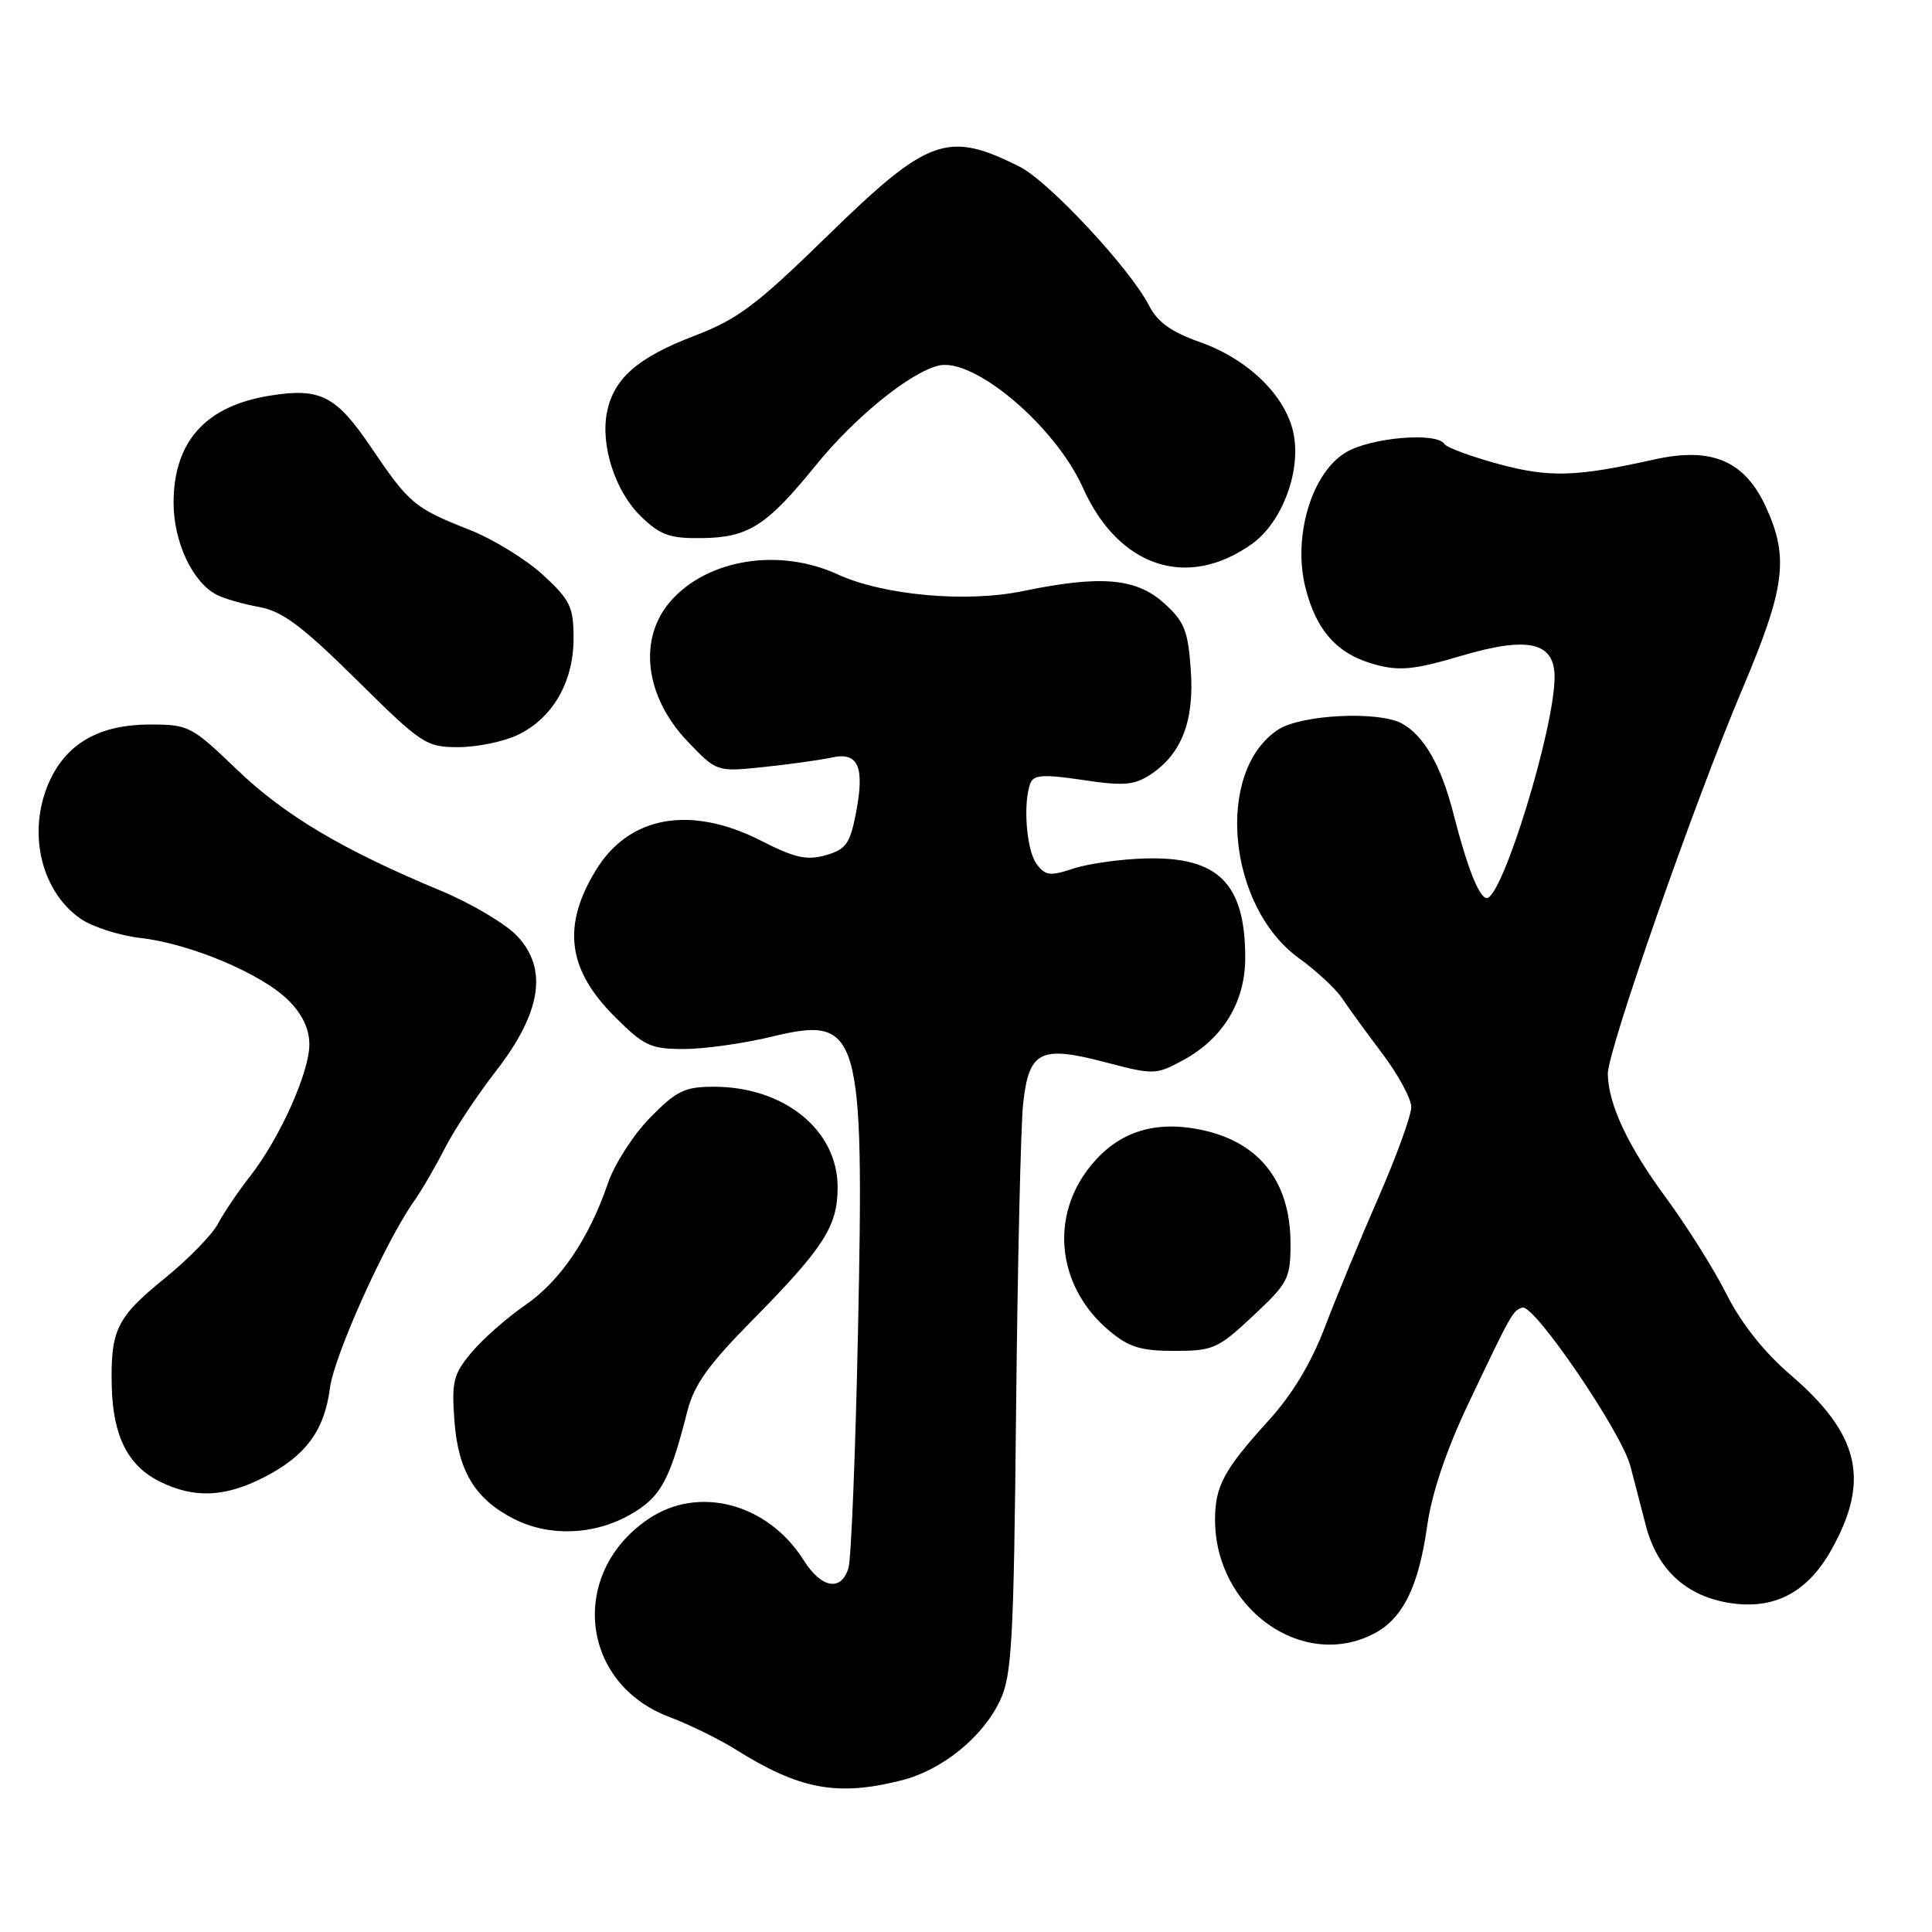 <?xml version="1.0" encoding="UTF-8" standalone="no"?>
<!DOCTYPE svg PUBLIC "-//W3C//DTD SVG 1.1//EN" "http://www.w3.org/Graphics/SVG/1.1/DTD/svg11.dtd" >
<svg xmlns="http://www.w3.org/2000/svg" xmlns:xlink="http://www.w3.org/1999/xlink" version="1.1" viewBox="0 0 256 256">
 <g >
 <path fill="currentColor"
d=" M 119.44 235.91 C 124.83 234.55 130.20 230.21 132.51 225.33 C 134.08 222.03 134.33 217.55 134.64 186.55 C 134.84 167.27 135.26 149.14 135.57 146.25 C 136.33 139.25 137.84 138.49 146.45 140.75 C 152.89 142.44 153.16 142.43 156.75 140.49 C 162.04 137.63 165.00 132.77 165.00 126.92 C 165.00 117.04 161.42 113.48 151.76 113.75 C 148.48 113.84 144.20 114.44 142.23 115.09 C 139.11 116.12 138.50 116.04 137.33 114.44 C 136.00 112.62 135.53 106.39 136.53 103.78 C 136.96 102.66 138.28 102.58 143.47 103.35 C 148.86 104.16 150.28 104.05 152.42 102.65 C 156.58 99.92 158.28 95.50 157.78 88.69 C 157.41 83.49 156.93 82.33 154.16 79.85 C 150.50 76.59 145.78 76.20 135.56 78.32 C 128.06 79.88 117.07 78.89 111.00 76.11 C 103.25 72.55 93.77 74.07 88.87 79.64 C 84.52 84.60 85.43 92.27 91.08 98.21 C 94.97 102.29 94.97 102.29 101.23 101.63 C 104.68 101.27 108.73 100.70 110.24 100.37 C 113.75 99.60 114.61 101.61 113.40 107.83 C 112.62 111.81 112.08 112.56 109.41 113.32 C 106.90 114.03 105.31 113.68 100.91 111.43 C 91.53 106.64 83.36 108.08 78.96 115.30 C 74.45 122.68 75.19 128.46 81.44 134.70 C 85.33 138.59 86.20 139.00 90.62 139.00 C 93.30 139.00 98.53 138.27 102.24 137.37 C 113.97 134.52 114.52 136.40 113.69 176.32 C 113.36 192.37 112.79 206.51 112.43 207.75 C 111.49 210.92 108.85 210.48 106.50 206.75 C 101.76 199.22 92.60 196.77 85.95 201.25 C 75.34 208.40 76.85 223.02 88.65 227.49 C 91.32 228.50 95.26 230.43 97.42 231.78 C 105.94 237.13 110.92 238.06 119.44 235.91 Z  M 182.03 216.48 C 185.88 214.50 187.98 210.24 189.12 202.12 C 189.73 197.83 191.64 192.15 194.56 186.00 C 200.28 173.96 200.43 173.69 201.72 173.26 C 203.26 172.75 214.87 189.78 216.03 194.25 C 216.56 196.31 217.49 199.88 218.09 202.17 C 219.62 208.02 223.48 211.54 229.30 212.42 C 235.17 213.30 239.52 210.99 242.70 205.30 C 247.83 196.13 246.40 190.03 237.26 182.18 C 233.74 179.16 230.73 175.37 228.78 171.50 C 227.12 168.20 223.50 162.44 220.74 158.69 C 215.70 151.85 213.13 146.37 213.04 142.31 C 212.98 139.32 224.54 106.25 230.85 91.35 C 236.54 77.91 237.07 73.94 234.03 67.26 C 231.22 61.06 226.84 59.18 219.22 60.88 C 208.75 63.21 205.33 63.31 198.51 61.47 C 194.89 60.48 191.69 59.30 191.40 58.84 C 190.39 57.21 181.57 57.97 178.29 59.97 C 173.78 62.71 171.29 71.10 172.97 77.84 C 174.43 83.63 177.22 86.71 182.26 88.07 C 185.47 88.93 187.45 88.73 193.59 86.91 C 202.49 84.27 206.00 85.07 205.99 89.73 C 205.98 96.54 199.07 119.00 197.00 119.00 C 196.01 119.00 194.39 114.89 192.59 107.83 C 190.97 101.44 188.66 97.43 185.73 95.85 C 182.59 94.18 172.40 94.69 169.36 96.68 C 160.98 102.17 162.60 120.08 172.11 126.96 C 174.43 128.64 177.00 131.03 177.82 132.26 C 178.64 133.49 181.04 136.79 183.15 139.59 C 185.27 142.39 187.00 145.59 187.00 146.70 C 187.00 147.80 185.06 153.16 182.68 158.61 C 180.30 164.05 177.11 171.77 175.58 175.78 C 173.73 180.64 171.23 184.79 168.05 188.28 C 162.18 194.74 161.00 196.92 161.00 201.37 C 161.00 213.10 172.54 221.39 182.03 216.48 Z  M 83.46 200.72 C 87.53 198.42 88.72 196.27 91.07 187.01 C 91.96 183.51 93.84 180.86 99.63 175.00 C 109.16 165.33 110.99 162.50 110.99 157.33 C 111.01 149.76 103.92 144.00 94.61 144.00 C 90.71 144.00 89.65 144.52 86.14 148.10 C 83.93 150.35 81.43 154.24 80.57 156.74 C 78.06 164.10 74.25 169.73 69.59 172.94 C 67.19 174.59 64.01 177.39 62.51 179.17 C 60.08 182.06 59.83 183.03 60.21 188.22 C 60.69 194.91 62.94 198.63 68.07 201.25 C 72.75 203.64 78.68 203.43 83.46 200.72 Z  M 34.98 195.75 C 40.50 192.93 42.99 189.56 43.72 183.91 C 44.28 179.62 51.04 164.59 54.85 159.18 C 55.89 157.71 57.72 154.55 58.93 152.18 C 60.13 149.80 63.17 145.21 65.67 141.98 C 71.75 134.17 72.65 128.33 68.47 123.97 C 66.93 122.37 62.41 119.69 58.42 118.03 C 45.40 112.61 37.72 108.05 31.39 101.97 C 25.38 96.20 25.00 96.00 19.84 96.00 C 13.31 96.01 8.99 98.40 6.67 103.28 C 3.54 109.88 5.28 117.96 10.64 121.71 C 12.21 122.81 15.81 123.97 18.64 124.29 C 25.25 125.05 34.71 129.04 38.24 132.57 C 40.07 134.40 41.00 136.37 40.99 138.42 C 40.98 142.14 37.04 150.88 33.13 155.87 C 31.57 157.86 29.66 160.69 28.89 162.14 C 28.13 163.59 24.94 166.86 21.82 169.39 C 15.45 174.55 14.63 176.24 14.81 183.74 C 14.97 190.31 16.96 194.24 21.20 196.33 C 25.75 198.57 29.80 198.40 34.98 195.75 Z  M 166.04 174.36 C 170.68 170.02 171.00 169.41 171.00 164.81 C 171.00 156.25 166.56 150.92 158.27 149.54 C 152.17 148.52 147.45 150.40 143.93 155.25 C 139.10 161.92 140.37 170.76 146.94 176.30 C 149.57 178.51 151.14 179.00 155.62 179.00 C 160.74 179.00 161.40 178.71 166.04 174.36 Z  M 68.58 97.39 C 73.21 95.20 76.00 90.38 76.00 84.59 C 76.00 80.42 75.57 79.52 71.96 76.19 C 69.74 74.14 65.35 71.44 62.21 70.20 C 54.90 67.32 54.22 66.74 49.16 59.26 C 44.54 52.43 42.44 51.35 35.79 52.42 C 27.24 53.78 23.00 58.51 23.00 66.65 C 23.01 71.82 25.51 77.16 28.70 78.80 C 29.69 79.32 32.23 80.05 34.34 80.43 C 37.41 80.99 40.01 82.93 47.23 90.06 C 55.89 98.63 56.45 99.00 60.73 99.00 C 63.19 99.00 66.72 98.28 68.58 97.39 Z  M 165.88 72.08 C 169.77 69.31 172.31 62.80 171.46 57.77 C 170.60 52.66 165.53 47.62 158.92 45.30 C 155.21 43.99 153.38 42.68 152.26 40.50 C 149.73 35.57 138.95 24.01 135.09 22.08 C 125.53 17.29 123.00 18.21 109.54 31.35 C 100.21 40.46 97.74 42.31 91.98 44.51 C 84.50 47.37 81.32 50.15 80.43 54.61 C 79.54 59.06 81.55 65.20 84.99 68.49 C 87.55 70.94 88.79 71.37 93.11 71.30 C 99.18 71.21 101.62 69.64 108.06 61.70 C 113.22 55.33 120.49 49.42 124.33 48.45 C 128.98 47.29 139.81 56.42 143.48 64.61 C 148.19 75.15 157.31 78.19 165.88 72.08 Z "/>
</g>
</svg>
